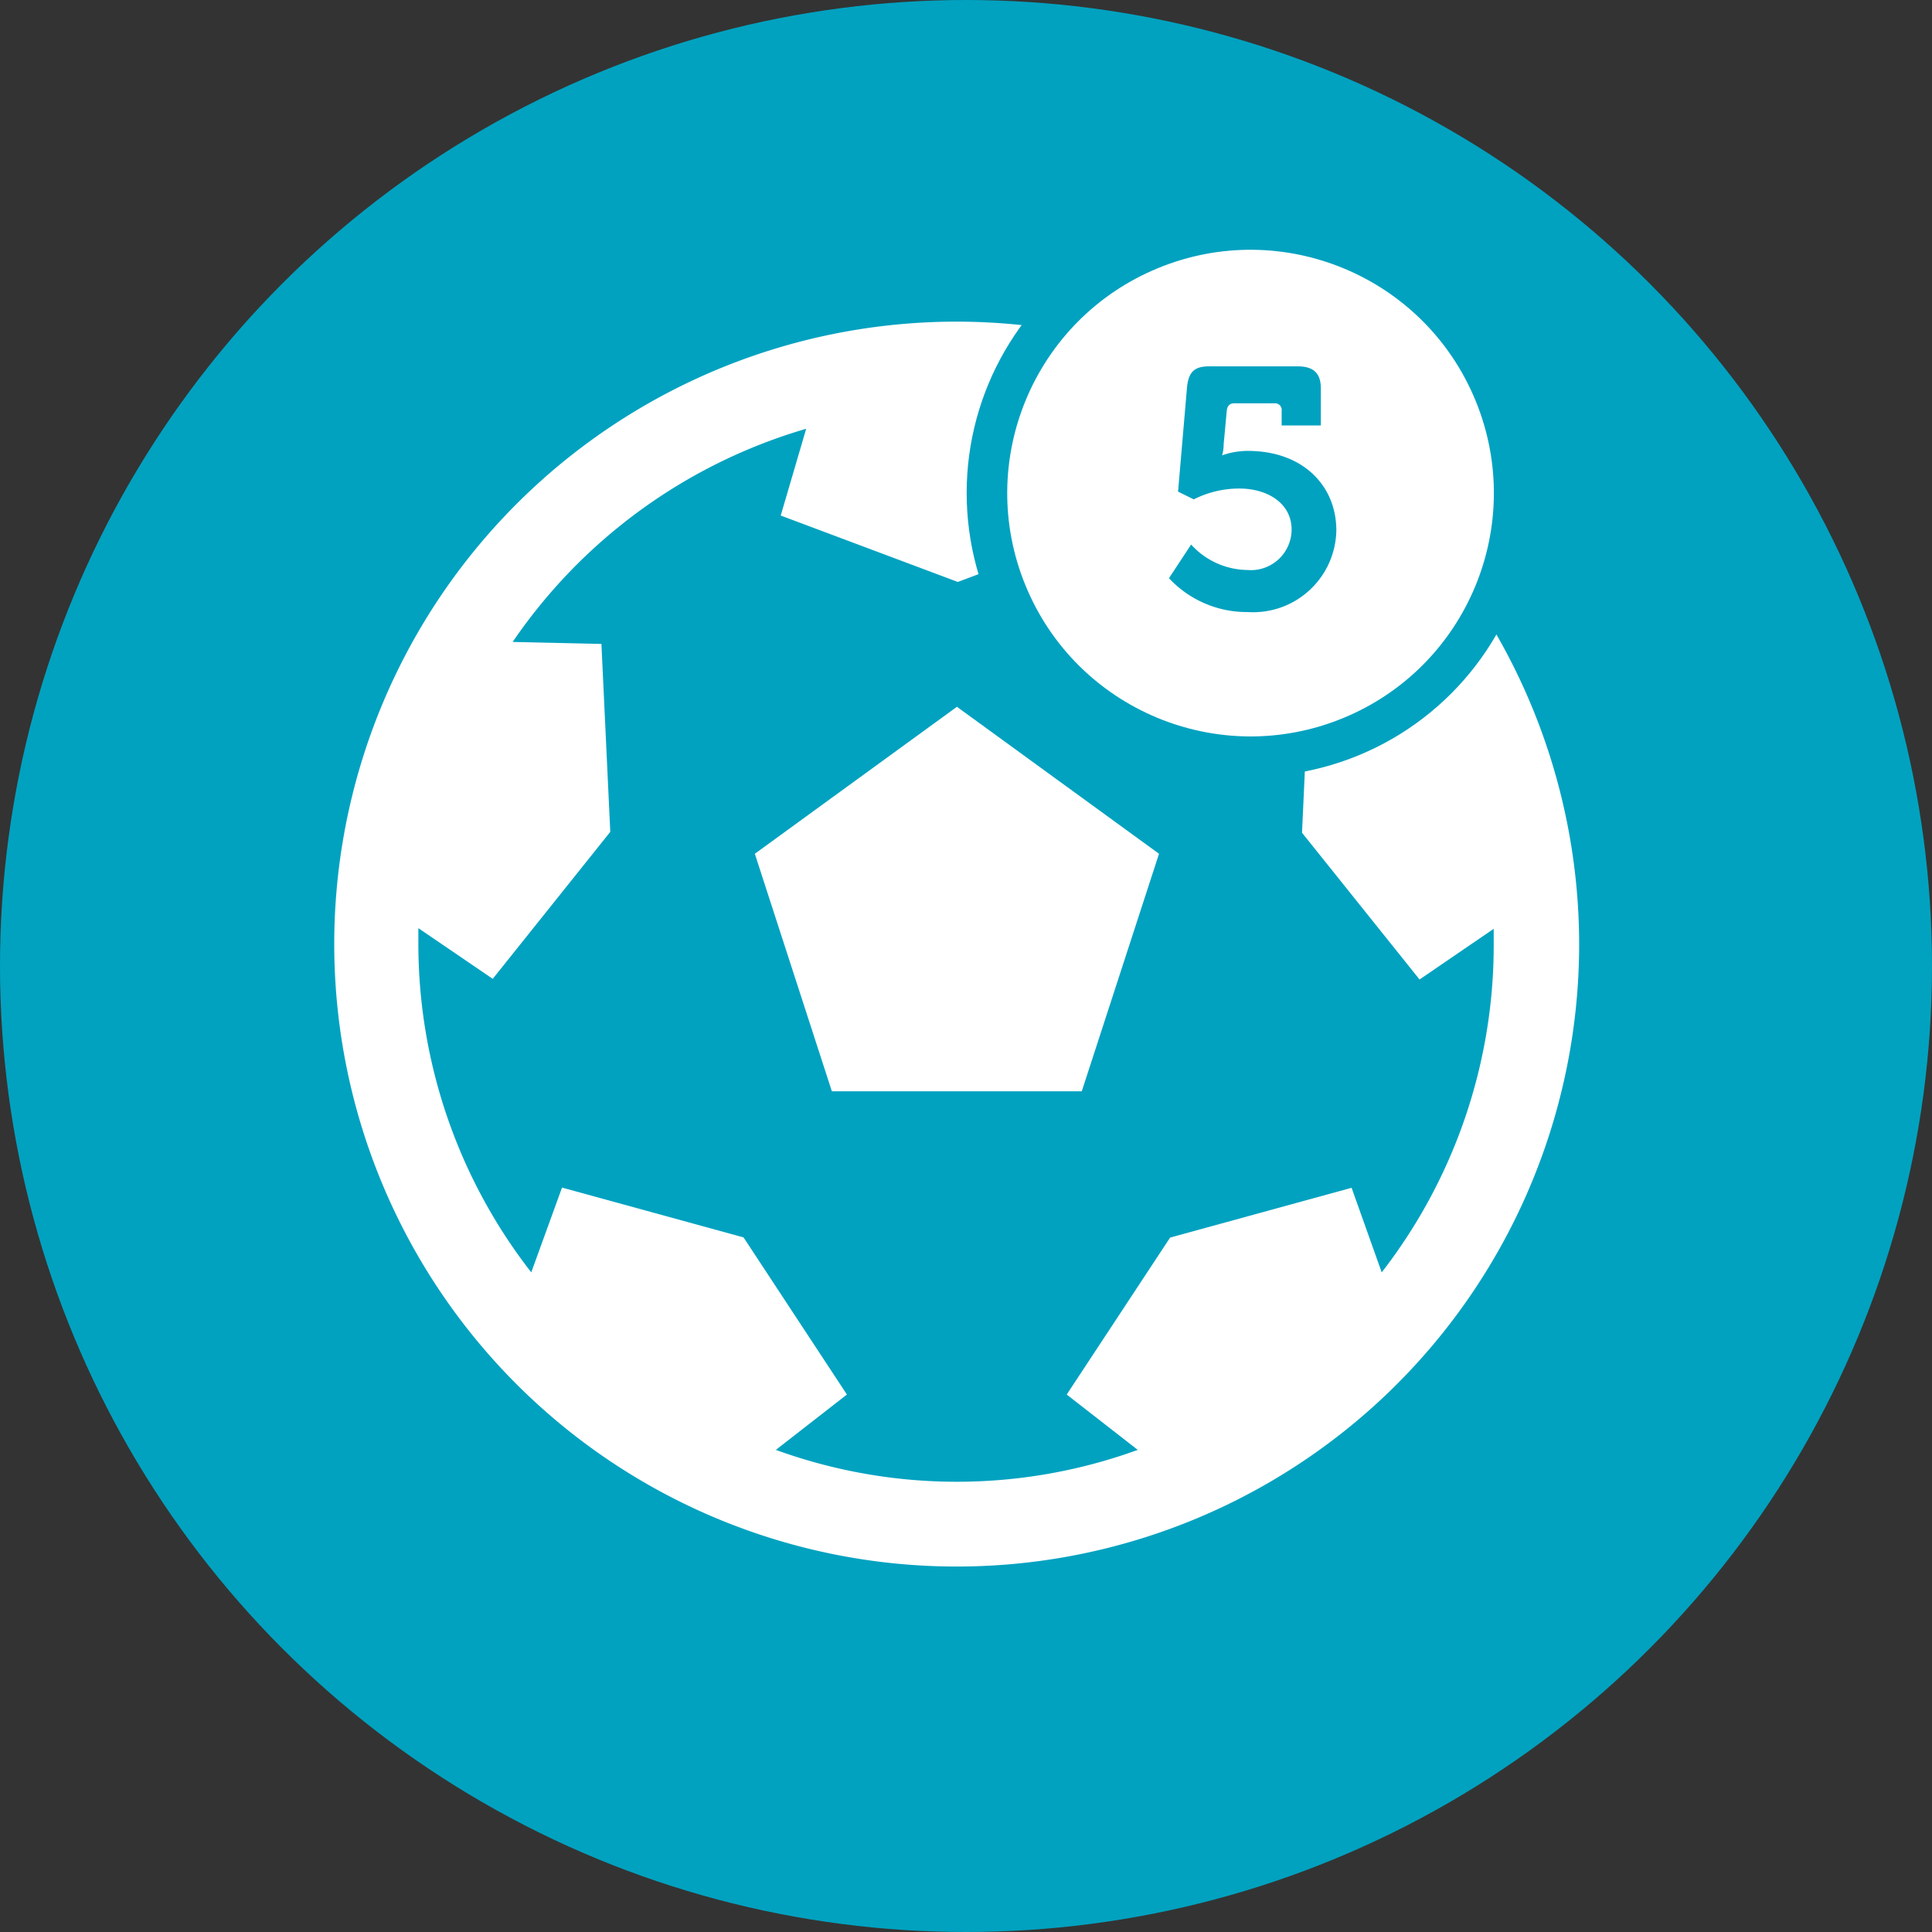 <svg id="Layer_1" data-name="Layer 1" xmlns="http://www.w3.org/2000/svg" viewBox="0 0 87.28 87.28"><rect x="0" y="0" width="87.28" height="87.28" fill="#333333" stroke="none"/><defs><style>.cls-1{fill:#00a2c0;}.cls-2{fill:#fff;}</style></defs><title>CanchasClub_Iconografia</title><circle class="cls-1" cx="43.64" cy="43.64" r="43.64"/><path class="cls-2" d="M43.23,14.53A28.12,28.12,0,1,0,71.34,42.65,28.15,28.15,0,0,0,43.23,14.53ZM62.42,57.48l-1.36-3.82-8.2,2.25L48.19,63,51.4,65.5a23.93,23.93,0,0,1-16.35,0L38.26,63l-4.67-7.1-8.2-2.25L24,57.48a24.17,24.17,0,0,1-5.1-14.83c0-.25,0-.48,0-.72l3.36,2.29,5.31-6.64-.4-8.49L23.16,29a24.29,24.29,0,0,1,13.26-9.63l-1.15,3.92,8,3,8-3L50,19.34A24.38,24.38,0,0,1,63.29,29l-4.08.12-.39,8.5,5.31,6.63,3.35-2.29c0,.24,0,.48,0,.72A24.11,24.11,0,0,1,62.42,57.48Z"/><polygon class="cls-2" points="34.1 38.57 37.58 49.3 48.87 49.3 52.36 38.57 43.23 31.93 34.1 38.57"/><circle class="cls-1" cx="56.49" cy="22.27" r="12.82"/><circle class="cls-2" cx="56.49" cy="22.27" r="10.99" transform="translate(-4.22 23.15) rotate(-22.34)"/><path class="cls-1" d="M53.81,24.6a3.49,3.49,0,0,0,2.54,1.15,1.84,1.84,0,0,0,2-1.82c0-1.21-1.11-1.86-2.36-1.86a4.54,4.54,0,0,0-2.06.49l-.71-.35.4-4.66c.06-.72.31-1,1-1h4c.73,0,1.05.32,1.05,1v1.67H57.9v-.66a.3.3,0,0,0-.33-.34H55.76c-.21,0-.32.12-.34.34l-.14,1.51c0,.29-.07.5-.07.5h0a3.51,3.51,0,0,1,1.16-.2c2.51,0,4,1.59,4,3.59a3.76,3.76,0,0,1-4,3.69,4.8,4.8,0,0,1-3.56-1.53Z"/></svg>